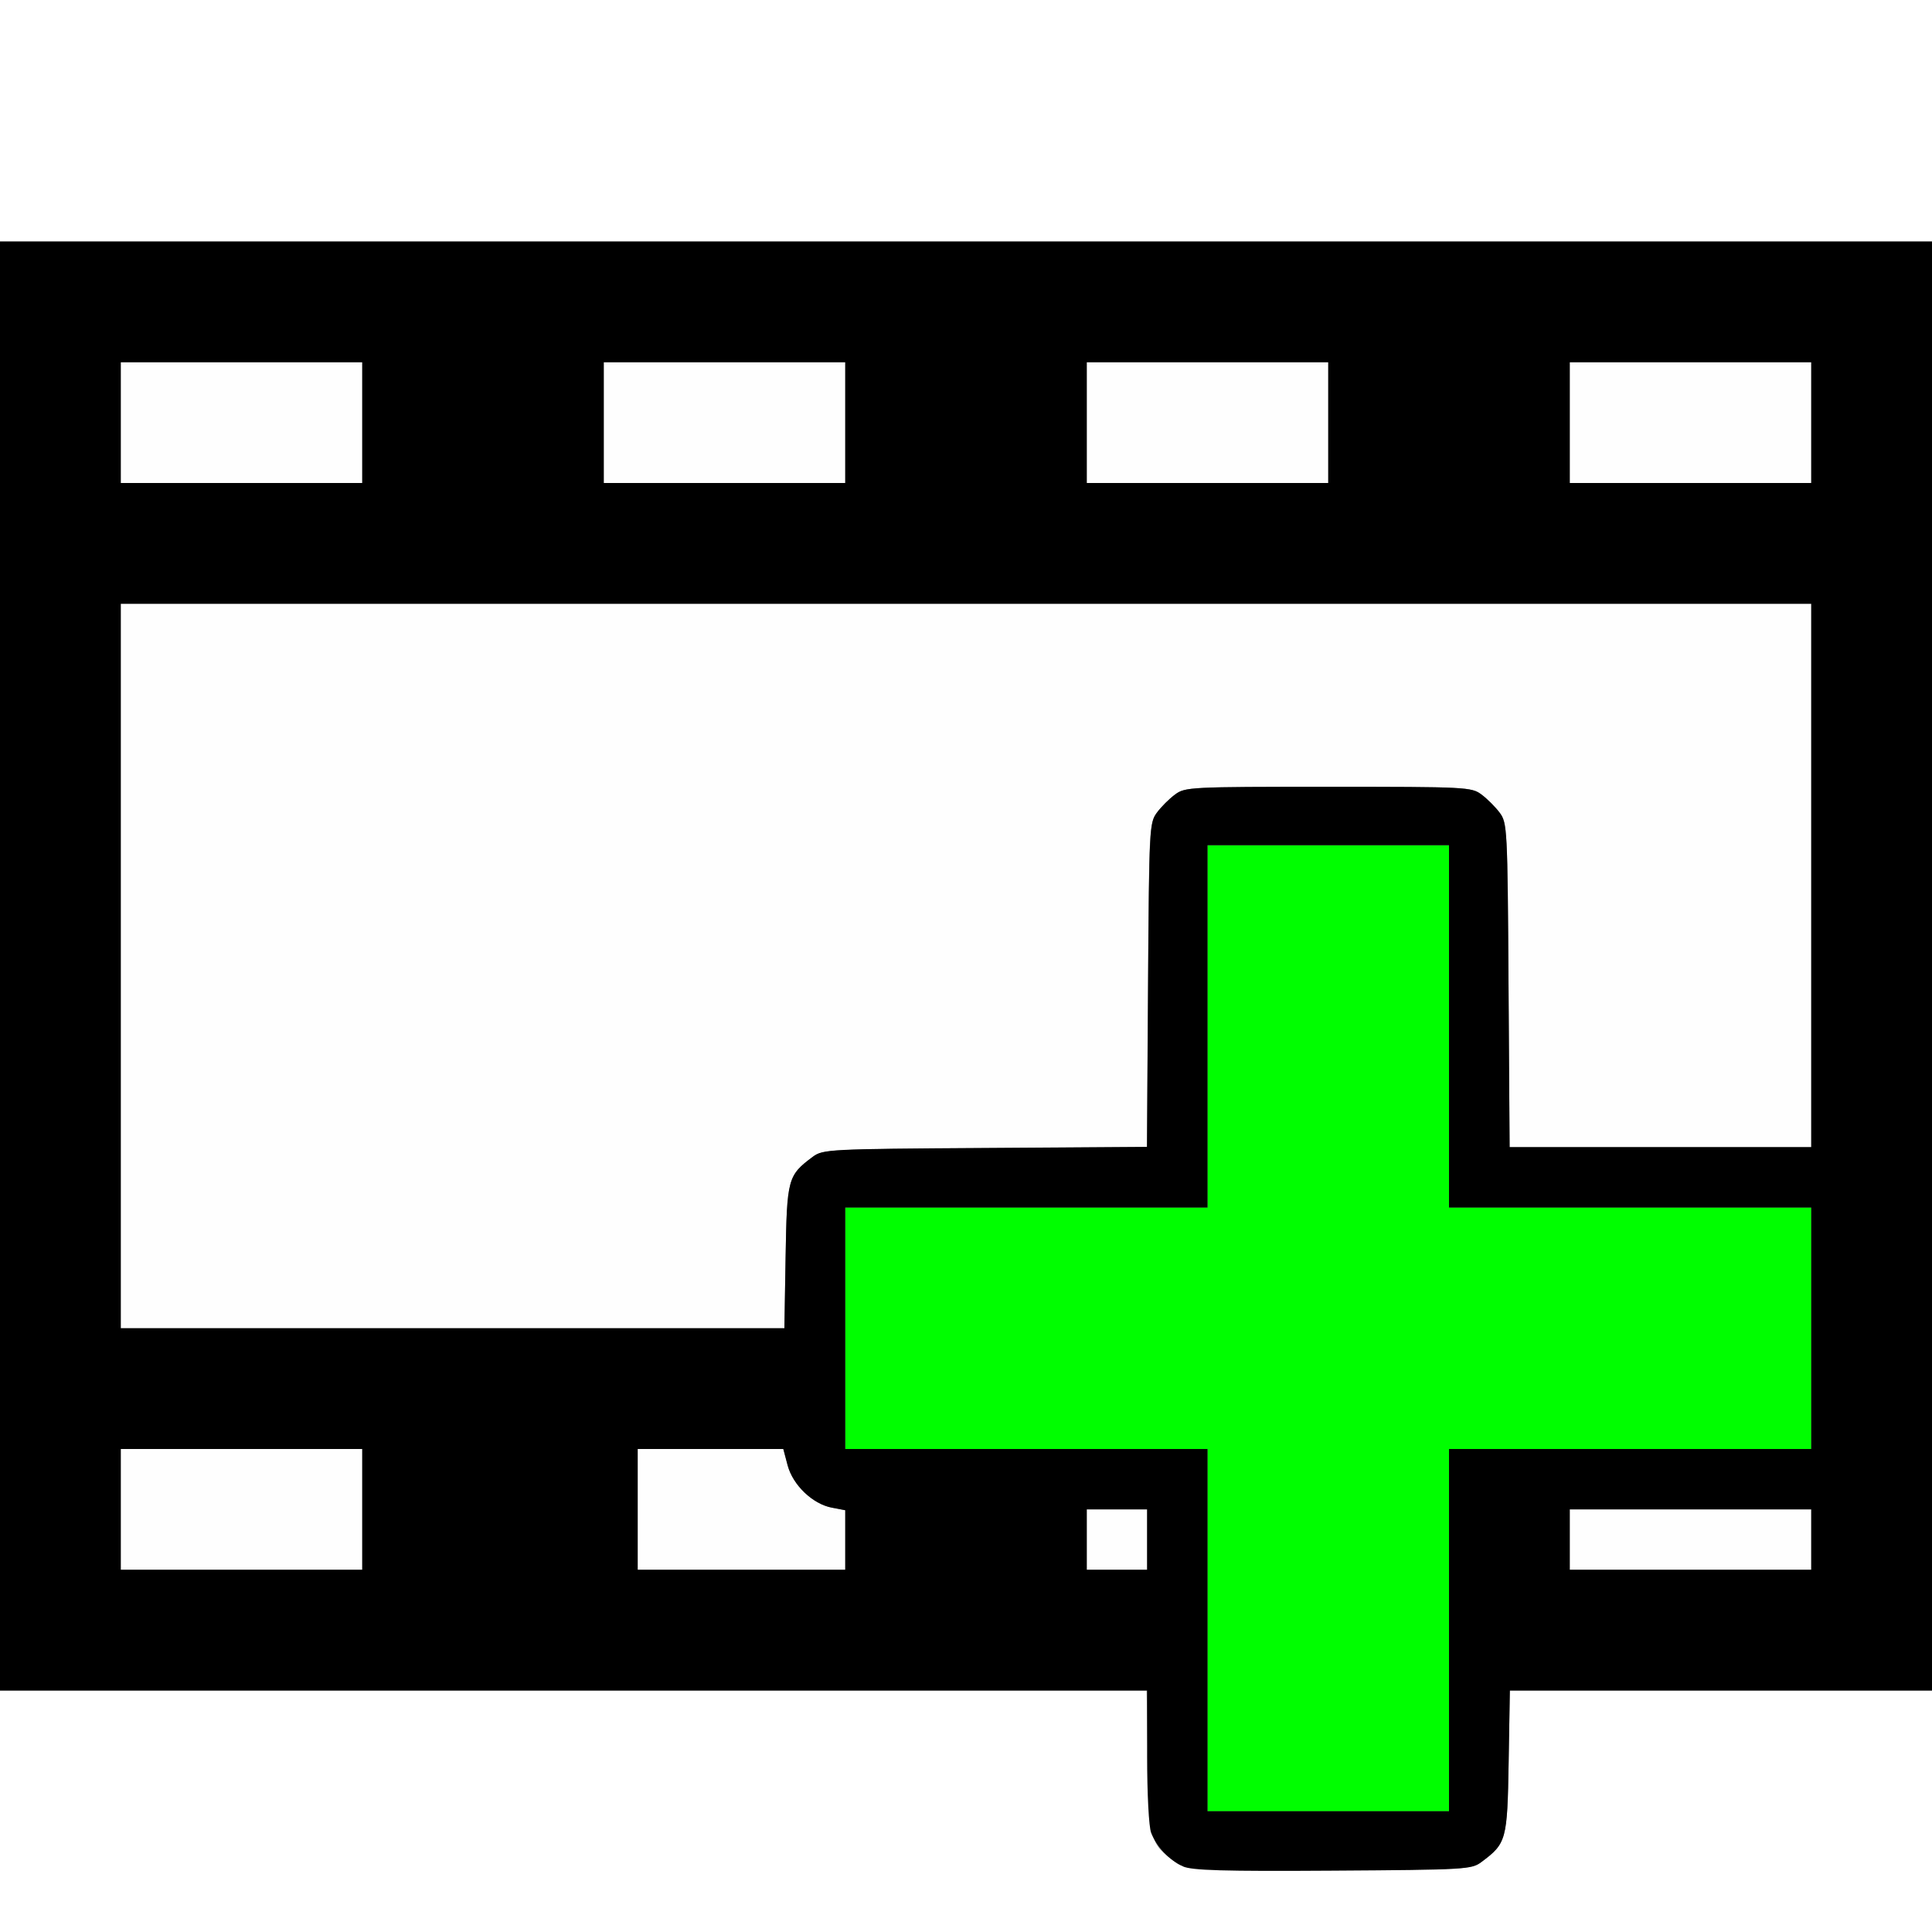 <?xml version="1.0" encoding="UTF-8" standalone="no"?>
<!-- Created with Inkscape (http://www.inkscape.org/) -->

<svg
   xmlns:dc="http://purl.org/dc/elements/1.1/"
   xmlns:cc="http://creativecommons.org/ns#"
   xmlns:rdf="http://www.w3.org/1999/02/22-rdf-syntax-ns#"
   xmlns:svg="http://www.w3.org/2000/svg"
   xmlns="http://www.w3.org/2000/svg"
   xmlns:sodipodi="http://sodipodi.sourceforge.net/DTD/sodipodi-0.dtd"
   xmlns:inkscape="http://www.inkscape.org/namespaces/inkscape"
   version="1.1"
   id="svg2"
   width="16"
   height="16"
   viewBox="0 0 16 16"
   sodipodi:docname="ADD_STRIP.svg"
   inkscape:version="0.92.4 (5da689c313, 2019-01-14)">
  <rect x="0" y="0" width="16" height="16" fill="#808080" stroke="none"/>
  <defs
     id="defs6" />
  <sodipodi:namedview
     pagecolor="#ffffff"
     bordercolor="#666666"
     borderopacity="1"
     objecttolerance="10"
     gridtolerance="10"
     guidetolerance="10"
     inkscape:pageopacity="0"
     inkscape:pageshadow="2"
     inkscape:window-width="1171"
     inkscape:window-height="718"
     id="namedview4"
     showgrid="false"
     inkscape:zoom="14.75"
     inkscape:cx="8"
     inkscape:cy="8"
     inkscape:window-x="0"
     inkscape:window-y="0"
     inkscape:window-maximized="0"
     inkscape:current-layer="svg2" />
  <g
     id="ADD_STRIP">
    <path
       style="fill:#ffffff;stroke-width:0.031"
       d="m 0,15 v -1 h 4.748 4.748 l 0.01,0.592 c 0.011,0.647 0.018,0.674 0.225,0.828 0.084,0.062 0.123,0.064 1.269,0.064 1.146,0 1.186,-0.002 1.269,-0.064 0.207,-0.155 0.214,-0.181 0.225,-0.828 L 12.504,14 H 14.252 16 v 1 1 H 8 0 Z M 0,1 V 0 h 8 8 V 1 2 H 8 0 Z"
       id="path825"
       inkscape:connector-curvature="0" />
    <path
       style="fill:#fefefe;stroke-width:0.031"
       d="M 1,12.5 V 12 H 2 3 V 12.5 13 H 2 1 Z m 4.281,0 V 12 h 0.603 0.603 l 0.036,0.136 c 0.044,0.164 0.207,0.32 0.366,0.35 L 7,12.507 V 12.753 13 H 6.141 5.281 Z M 9,12.75 V 12.5 H 9.25 9.5 V 12.75 13 H 9.25 9 Z m 4,0 V 12.5 h 1 1 V 12.75 13 H 14 13 Z M 1,8 V 5 h 7 7 V 7.25 9.5 h -1.249 -1.249 l -0.009,-1.341 C 12.485,6.859 12.482,6.814 12.42,6.731 12.385,6.683 12.317,6.615 12.269,6.58 12.186,6.518 12.146,6.516 11,6.516 c -1.146,0 -1.186,0.002 -1.269,0.064 -0.047,0.035 -0.115,0.103 -0.151,0.151 -0.062,0.084 -0.065,0.129 -0.073,1.427 l -0.009,1.341 -1.341,0.009 c -1.298,0.009 -1.343,0.011 -1.427,0.073 C 6.524,9.735 6.517,9.761 6.506,10.408 L 6.496,11 H 3.748 1 Z M 1,3.5 V 3 H 2 3 V 3.5 4 H 2 1 Z m 4,0 V 3 H 6 7 V 3.5 4 H 6 5 Z m 4,0 V 3 h 1 1 V 3.5 4 H 10 9 Z m 4,0 V 3 h 1 1 V 3.5 4 h -1 -1 z"
       id="path823"
       inkscape:connector-curvature="0" />
    <path
       style="fill:#00fe00;stroke-width:0.031"
       d="M 10,13.5 V 12 H 8.5 7 V 11 10 H 8.5 10 V 8.5 7 h 1 1 V 8.5 10 h 1.5 1.5 v 1 1 H 13.5 12 v 1.5 1.5 h -1 -1 z"
       id="path821"
       inkscape:connector-curvature="0" />
    <path
       style="fill:#000000;stroke-width:0.031"
       d="M 9.797,15.456 C 9.682,15.405 9.578,15.294 9.533,15.178 9.514,15.128 9.5,14.855 9.5,14.545 V 14 H 4.75 0 V 8 2 h 8 8 v 6 6 h -1.748 -1.748 l -0.01,0.592 c -0.011,0.647 -0.018,0.674 -0.225,0.828 -0.083,0.062 -0.129,0.065 -1.232,0.072 -0.908,0.006 -1.166,-0.002 -1.24,-0.035 z M 12,13.5 V 12 H 13.5 15 V 11 10 H 13.5 12 V 8.5 7 H 11 10 V 8.5 10 H 8.5 7 v 1 1 H 8.5 10 v 1.5 1.5 h 1 1 z m -9,-1 V 12 H 2 1 v 0.5 0.5 h 1 1 z m 4,0.253 V 12.507 L 6.89,12.486 C 6.731,12.456 6.567,12.3 6.523,12.136 L 6.487,12 H 5.884 5.281 V 12.5 13 H 6.141 7 Z M 9.5,12.75 V 12.5 H 9.25 9 V 12.75 13 H 9.25 9.5 Z m 5.5,0 V 12.5 H 14 13 V 12.75 13 h 1 1 z M 6.506,10.408 c 0.011,-0.647 0.018,-0.674 0.225,-0.828 0.084,-0.062 0.129,-0.065 1.427,-0.073 l 1.341,-0.009 0.009,-1.341 c 0.009,-1.298 0.011,-1.343 0.073,-1.427 C 9.615,6.683 9.683,6.615 9.731,6.58 9.814,6.518 9.854,6.516 11,6.516 c 1.146,0 1.186,0.002 1.269,0.064 0.047,0.035 0.115,0.103 0.151,0.151 0.062,0.084 0.065,0.129 0.073,1.428 L 12.502,9.5 H 13.751 15 V 7.25 5 H 8 1 v 3 3 h 2.748 2.748 z M 3,3.5 V 3 H 2 1 V 3.5 4 h 1 1 z m 4,0 V 3 H 6 5 V 3.5 4 h 1 1 z m 4,0 V 3 H 10 9 V 3.5 4 h 1 1 z m 4,0 V 3 H 14 13 V 3.5 4 h 1 1 z"
       id="path819"
       inkscape:connector-curvature="0" />
  </g>
</svg>
